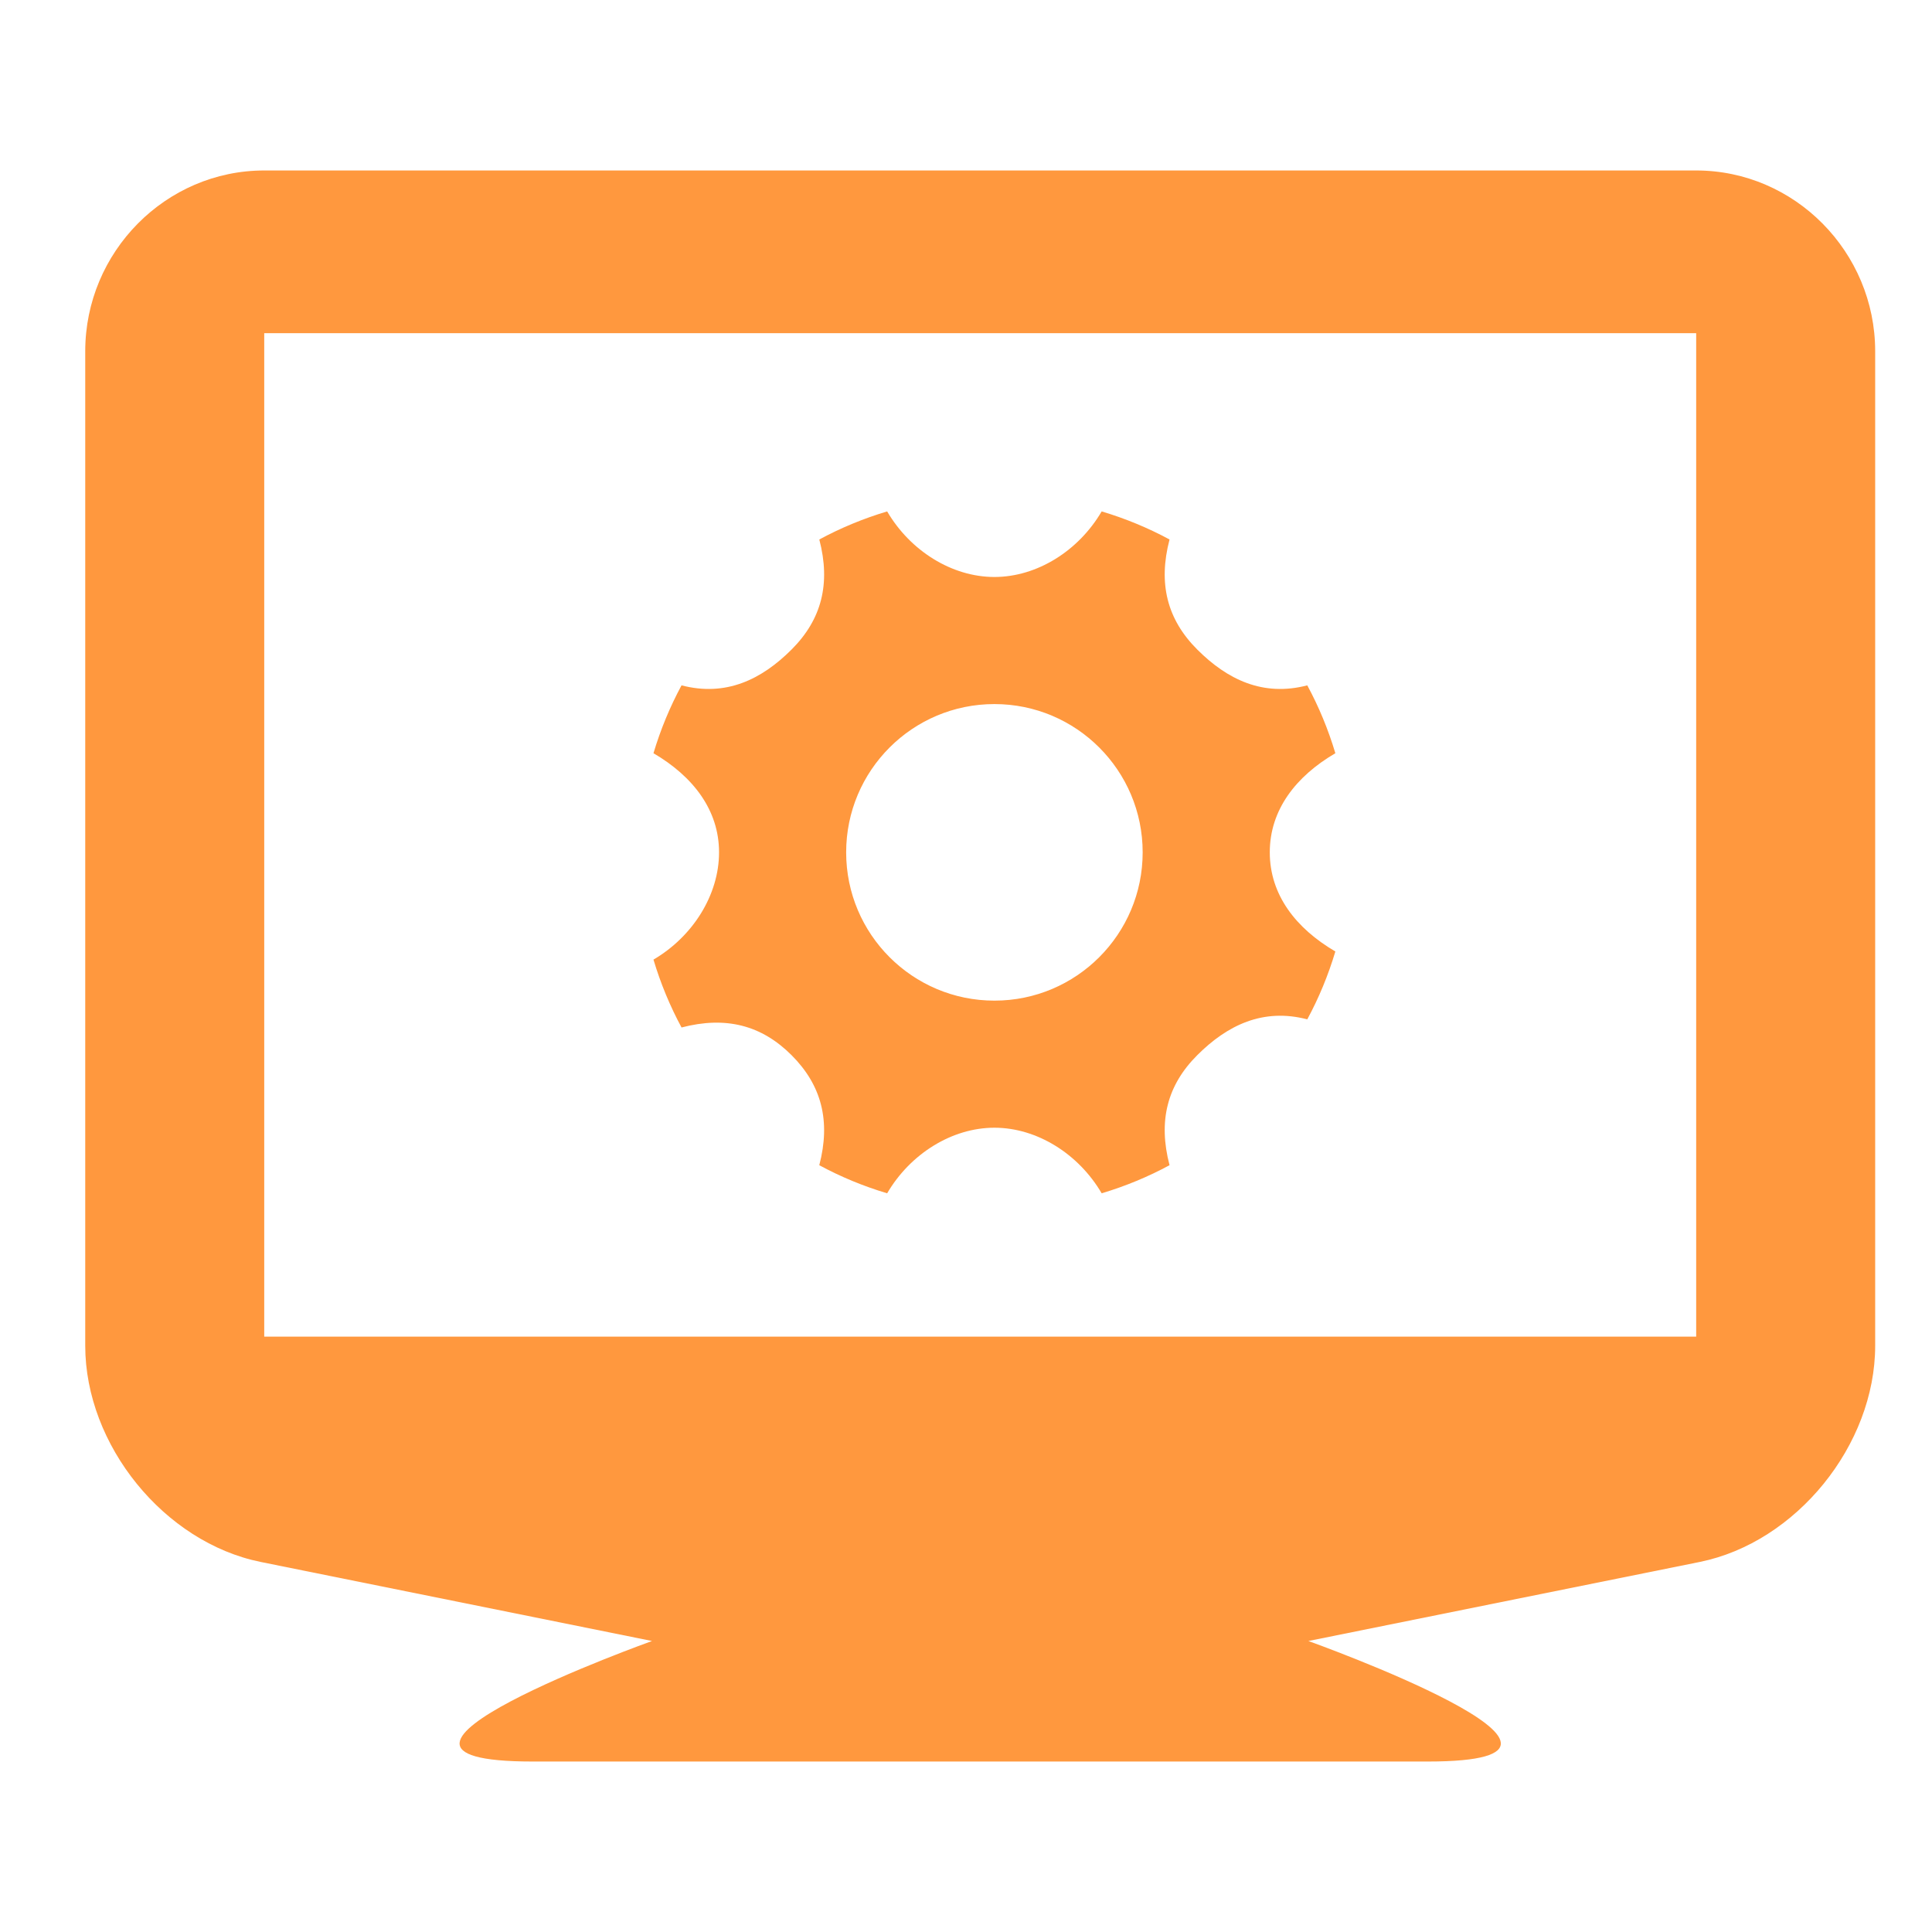 <?xml version="1.0" encoding="UTF-8"?>
<svg width="68px" height="68px" viewBox="0 0 68 68" version="1.1" xmlns="http://www.w3.org/2000/svg" xmlns:xlink="http://www.w3.org/1999/xlink">
    <!-- Generator: Sketch 49.2 (51160) - http://www.bohemiancoding.com/sketch -->
    <title>26</title>
    <desc>Created with Sketch.</desc>
    <defs></defs>
    <g id="Page-1" stroke="none" stroke-width="1" fill="none" fill-rule="evenodd">
        <g id="猩派客官网首页" transform="translate(-1315, -4882)" fill="#FF983E" fill-rule="nonzero">
            <g id="Group-33" transform="translate(1315, 4882)">
                <g id="后台2" transform="translate(3, 6)">
                    <path d="M56.7,0 L6.3,0 C2.835,0 0,2.864 0,6.364 L0,41.364 C0,44.864 2.78,48.289 6.178,48.976 L19.949,51.758 C19.949,51.758 8.096,56 15.75,56 L47.25,56 C54.905,56 43.051,51.758 43.051,51.758 L56.823,48.976 C60.22,48.289 63,44.864 63,41.364 L63,6.364 C63,2.864 60.165,0 56.7,0 Z M56.7,41.046 L6.3,41.046 L6.3,5.727 L56.7,5.727 L56.7,41.046 Z" id="Shape"></path>
                    <path d="M41.692,24 C41.692,22.504 42.613,21.322 44,20.511 C43.75,19.675 43.419,18.875 43.012,18.122 C41.456,18.529 40.197,17.92 39.139,16.861 C38.081,15.803 37.757,14.543 38.164,12.988 C37.411,12.581 36.611,12.25 35.775,12 C34.963,13.388 33.497,14.308 32,14.308 C30.504,14.308 29.037,13.388 28.225,12 C27.389,12.25 26.59,12.581 25.837,12.988 C26.243,14.544 25.92,15.803 24.861,16.861 C23.803,17.92 22.544,18.529 20.988,18.122 C20.581,18.875 20.25,19.675 20,20.511 C21.387,21.323 22.308,22.504 22.308,24 C22.308,25.496 21.387,26.963 20,27.775 C20.25,28.611 20.581,29.41 20.988,30.164 C22.544,29.757 23.803,30.081 24.861,31.139 C25.919,32.197 26.243,33.457 25.836,35.012 C26.589,35.419 27.389,35.751 28.225,36 C29.037,34.613 30.503,33.692 32,33.692 C33.497,33.692 34.963,34.613 35.775,36 C36.611,35.75 37.411,35.419 38.164,35.011 C37.757,33.456 38.08,32.197 39.139,31.139 C40.197,30.081 41.456,29.471 43.012,29.878 C43.419,29.125 43.75,28.325 44,27.489 C42.613,26.677 41.692,25.496 41.692,24 Z M32,29.219 C29.118,29.219 26.782,26.882 26.782,24 C26.782,21.118 29.118,18.781 32,18.781 C34.882,18.781 37.218,21.118 37.218,24 C37.218,26.882 34.882,29.219 32,29.219 Z" id="Shape"></path>
                </g>
            </g>
        </g>
    </g>
</svg>